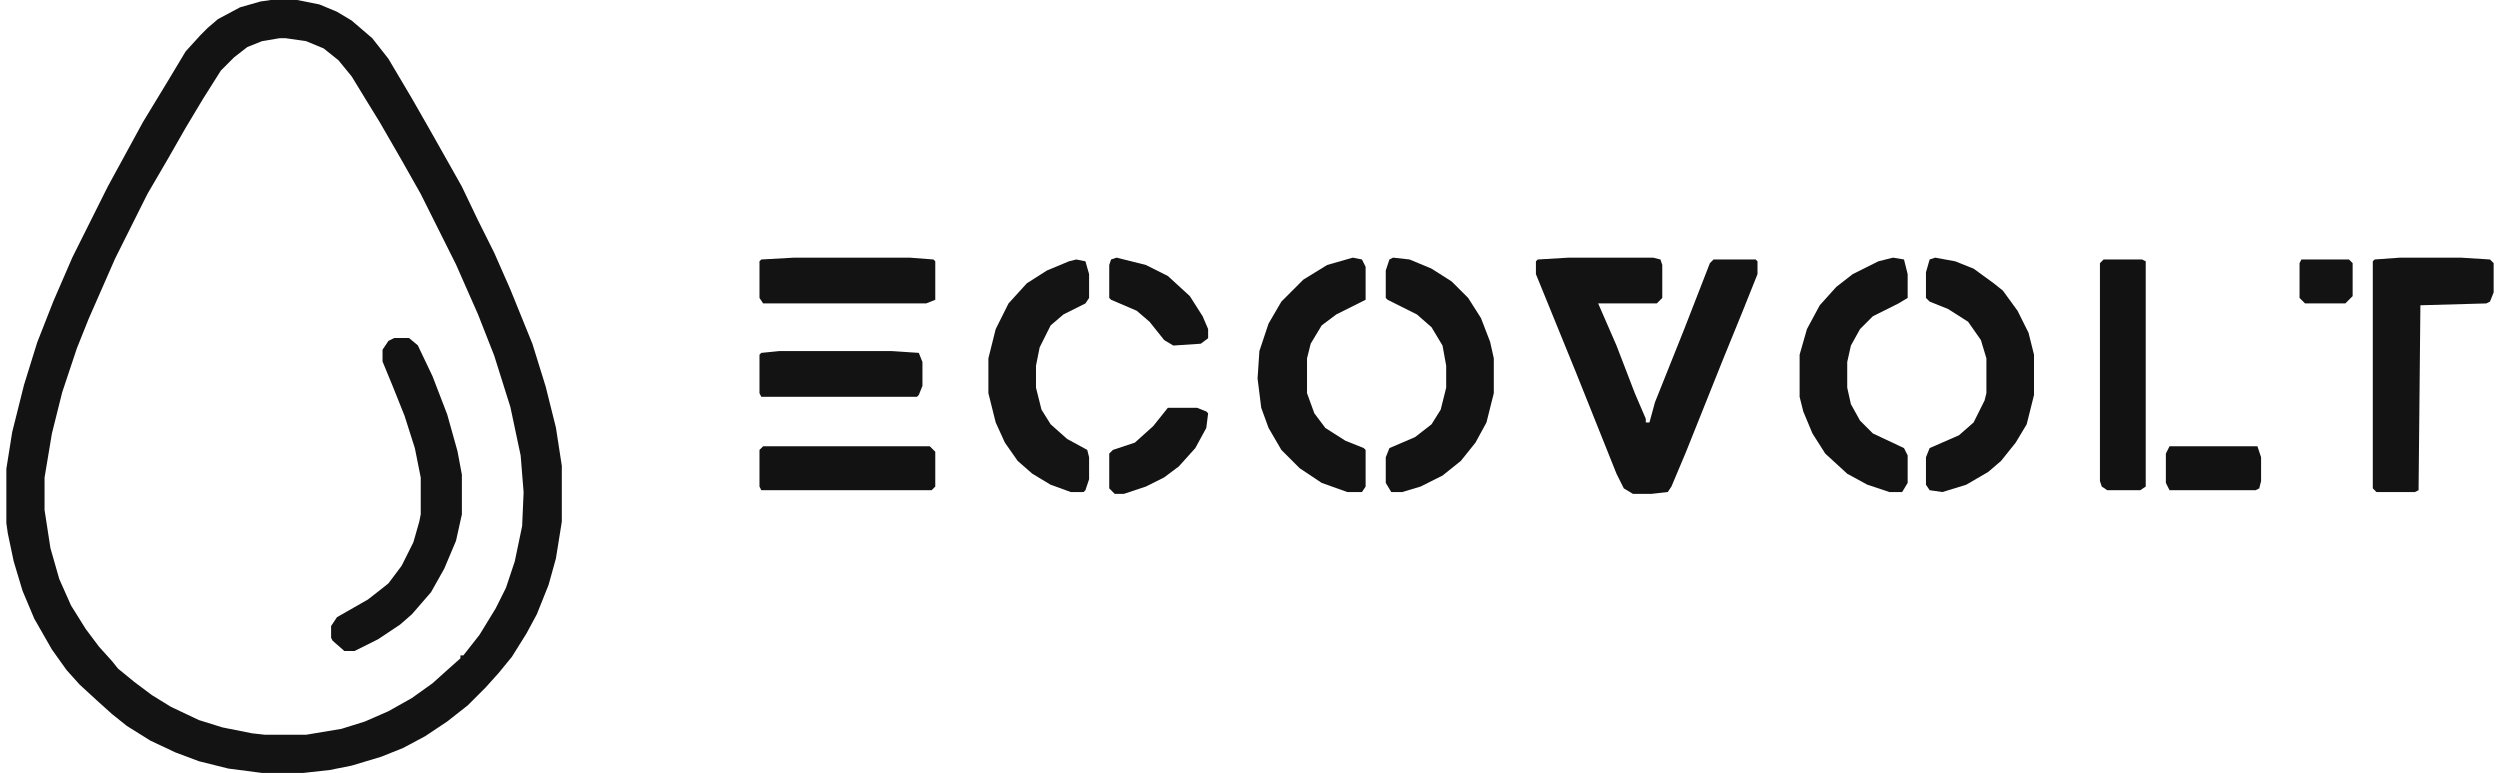 <svg width="207" height="64" viewBox="0 0 207 64" fill="none" xmlns="http://www.w3.org/2000/svg">
<path d="M129.903 21.333H136.878L137.485 21.485L137.636 21.94V24.669L137.181 25.124H132.329L133.846 28.611L135.362 32.554L136.272 34.676V34.98H136.575L137.03 33.312L139.456 27.247L141.579 21.788L141.882 21.485H145.369L145.521 21.637V22.698L144.308 25.73L142.64 29.824L139.607 37.406L138.394 40.287L138.091 40.741L136.727 40.893H135.21L134.452 40.438L133.846 39.225L130.51 30.886L127.174 22.698V21.637L127.326 21.485L129.903 21.333Z" fill="#131314"/>
<path d="M198.741 21.333H203.745L206.171 21.485L206.474 21.788V24.214L206.171 24.972L205.868 25.124L200.409 25.276L200.258 40.59L199.954 40.741H196.77L196.467 40.438V21.637L196.619 21.485L198.741 21.333Z" fill="#131313"/>
<path d="M156.741 21.333L157.651 21.485L157.954 22.698V24.669L157.196 25.124L155.073 26.185L154.012 27.247L153.254 28.611L152.95 29.976V32.099L153.254 33.463L154.012 34.828L155.073 35.889L157.651 37.102L157.954 37.709V39.983L157.499 40.741H156.438L154.618 40.135L152.95 39.225L151.131 37.557L150.07 35.889L149.311 34.07L149.008 32.857V29.369L149.615 27.247L150.676 25.276L152.041 23.759L153.405 22.698L155.528 21.637L156.741 21.333Z" fill="#131314"/>
<path d="M160.228 21.333L161.896 21.637L163.413 22.243L165.08 23.456L165.839 24.063L167.052 25.73L167.961 27.55L168.416 29.369V32.705L167.81 35.131L166.9 36.648L165.687 38.164L164.626 39.074L162.806 40.135L160.835 40.741L159.774 40.59L159.47 40.135V37.861L159.774 37.102L162.2 36.041L163.413 34.98L164.322 33.16L164.474 32.554V29.673L164.019 28.157L162.958 26.64L161.29 25.579L159.774 24.972L159.47 24.669V22.546L159.774 21.485L160.228 21.333Z" fill="#131313"/>
<path d="M112.011 21.333L112.77 21.485L113.073 22.091V24.821L110.647 26.034L109.434 26.944L108.524 28.46L108.221 29.673V32.554L108.827 34.221L109.737 35.434L111.405 36.496L112.921 37.102L113.073 37.254V40.287L112.77 40.741H111.557L109.434 39.983L107.614 38.77L106.098 37.254L105.037 35.434L104.43 33.767L104.127 31.341L104.278 29.066L105.037 26.792L106.098 24.972L107.917 23.153L109.889 21.94L112.011 21.333Z" fill="#131313"/>
<path d="M115.347 21.333L116.712 21.485L118.531 22.243L120.199 23.305L121.564 24.669L122.625 26.337L123.383 28.308L123.687 29.673V32.554L123.08 34.98L122.17 36.648L120.957 38.164L119.441 39.377L117.622 40.287L116.105 40.741H115.196L114.741 39.983V37.861L115.044 37.102L117.167 36.193L118.531 35.131L119.29 33.918L119.744 32.099V30.279L119.441 28.611L118.531 27.095L117.318 26.034L114.892 24.821L114.741 24.669V22.395L115.044 21.485L115.347 21.333Z" fill="#131314"/>
<path d="M89.116 21.485L89.874 21.637L90.177 22.698V24.669L89.874 25.124L88.055 26.034L86.993 26.944L86.083 28.763L85.78 30.279V32.099L86.235 33.918L86.993 35.131L88.358 36.344L90.026 37.254L90.177 37.861V39.68L89.874 40.59L89.722 40.741H88.661L86.993 40.135L85.477 39.225L84.264 38.164L83.203 36.648L82.444 34.98L81.838 32.554V29.673L82.444 27.247L83.506 25.124L85.022 23.456L86.69 22.395L88.509 21.637L89.116 21.485Z" fill="#141414"/>
<path d="M174.178 21.485H177.362L177.666 21.637V40.287L177.211 40.59H174.481L174.027 40.287L173.875 39.832V21.788L174.178 21.485Z" fill="#131213"/>
<path d="M65.766 21.333H75.318L77.289 21.485L77.441 21.637V24.821L76.683 25.124H63.188L62.885 24.669V21.637L63.036 21.485L65.766 21.333Z" fill="#131313"/>
<path d="M63.188 36.951H76.986L77.441 37.406V40.287L77.138 40.59H63.036L62.885 40.287V37.254L63.188 36.951Z" fill="#131213"/>
<path d="M64.552 29.066H73.802L76.076 29.218L76.379 29.976V31.947L76.076 32.705L75.924 32.857H63.036L62.885 32.554V29.369L63.036 29.218L64.552 29.066Z" fill="#131314"/>
<path d="M92.452 21.333L94.878 21.94L96.697 22.85L98.517 24.517L99.578 26.185L100.033 27.247V28.005L99.427 28.46L97.152 28.611L96.394 28.157L95.181 26.64L94.12 25.73L91.997 24.821L91.845 24.669V21.94L91.997 21.485L92.452 21.333Z" fill="#131314"/>
<path d="M96.697 33.767H99.123L99.881 34.07L100.033 34.221L99.881 35.434L98.972 37.102L97.607 38.619L96.394 39.528L94.878 40.287L93.058 40.893H92.3L91.845 40.438V37.557L92.148 37.254L93.968 36.648L95.484 35.283L96.091 34.525L96.697 33.767Z" fill="#141314"/>
<path d="M179.637 36.951H186.915L187.218 37.861V39.832L187.066 40.438L186.763 40.59H179.637L179.333 39.983V37.557L179.637 36.951Z" fill="#131213"/>
<path d="M190.554 21.485H194.496L194.799 21.788V24.517L194.193 25.124H190.857L190.402 24.669V21.788L190.554 21.485Z" fill="#131313"/>
<path d="M22.427 0H24.617L26.442 0.365L27.902 0.973L29.119 1.703L30.822 3.163L32.161 4.867L34.107 8.152L35.568 10.707L37.149 13.506L38.244 15.453L39.583 18.251L40.921 20.928L42.26 23.97L44.085 28.471L45.18 32L46.031 35.407L46.518 38.57V43.194L46.031 46.236L45.423 48.426L44.45 50.859L43.598 52.441L42.381 54.388L41.286 55.726L40.191 56.943L38.731 58.403L37.028 59.741L35.202 60.958L33.377 61.932L31.552 62.662L29.119 63.392L27.294 63.757L25.104 64H21.697L18.898 63.635L16.465 63.027L14.518 62.297L12.45 61.323L10.503 60.106L9.286 59.133L8.069 58.038L6.609 56.7L5.514 55.483L4.298 53.779L2.837 51.224L1.864 48.913L1.134 46.479L0.647 44.167L0.526 43.316V38.814L1.012 35.772L1.986 31.878L3.081 28.35L4.419 24.943L6.001 21.293L8.921 15.453L11.841 10.099L13.91 6.692L15.37 4.259L16.587 2.92L17.195 2.312L18.047 1.582L19.872 0.608L21.575 0.122L22.427 0ZM23.157 3.163L21.697 3.407L20.48 3.894L19.385 4.745L18.29 5.84L16.83 8.152L15.37 10.586L13.91 13.141L12.206 16.061L9.529 21.414L7.339 26.403L6.366 28.837L5.149 32.487L4.298 35.894L3.689 39.544V42.221L4.176 45.384L4.906 47.939L5.879 50.129L7.096 52.076L8.191 53.536L9.286 54.753L9.773 55.361L11.111 56.456L12.571 57.551L14.153 58.525L16.465 59.62L18.412 60.228L20.845 60.715L21.94 60.837H25.347L28.267 60.35L30.214 59.741L32.161 58.89L34.107 57.795L35.811 56.578L37.028 55.483L38.123 54.51V54.266H38.366L39.704 52.563L41.043 50.373L41.895 48.669L42.624 46.479L43.233 43.559L43.355 40.761L43.111 37.719L42.26 33.703L40.921 29.445L39.583 26.038L37.758 21.901L34.837 16.061L33.256 13.262L31.431 10.099L30.457 8.517L29.119 6.327L28.024 4.989L26.807 4.015L25.347 3.407L23.643 3.163H23.157Z" fill="#131313"/>
<path d="M32.647 27.985H33.864L34.594 28.593L35.811 31.148L37.028 34.312L37.879 37.354L38.244 39.3V42.586L37.758 44.776L36.784 47.087L35.689 49.034L34.107 50.859L33.134 51.711L31.309 52.928L29.362 53.901H28.511L27.537 53.049L27.415 52.806V51.833L27.902 51.103L30.457 49.643L31.552 48.791L32.161 48.304L33.256 46.844L34.229 44.897L34.716 43.194L34.837 42.586V39.544L34.351 37.11L33.499 34.434L32.526 32L31.674 29.932V28.958L32.161 28.228L32.647 27.985Z" fill="#131313"/>
</svg>
